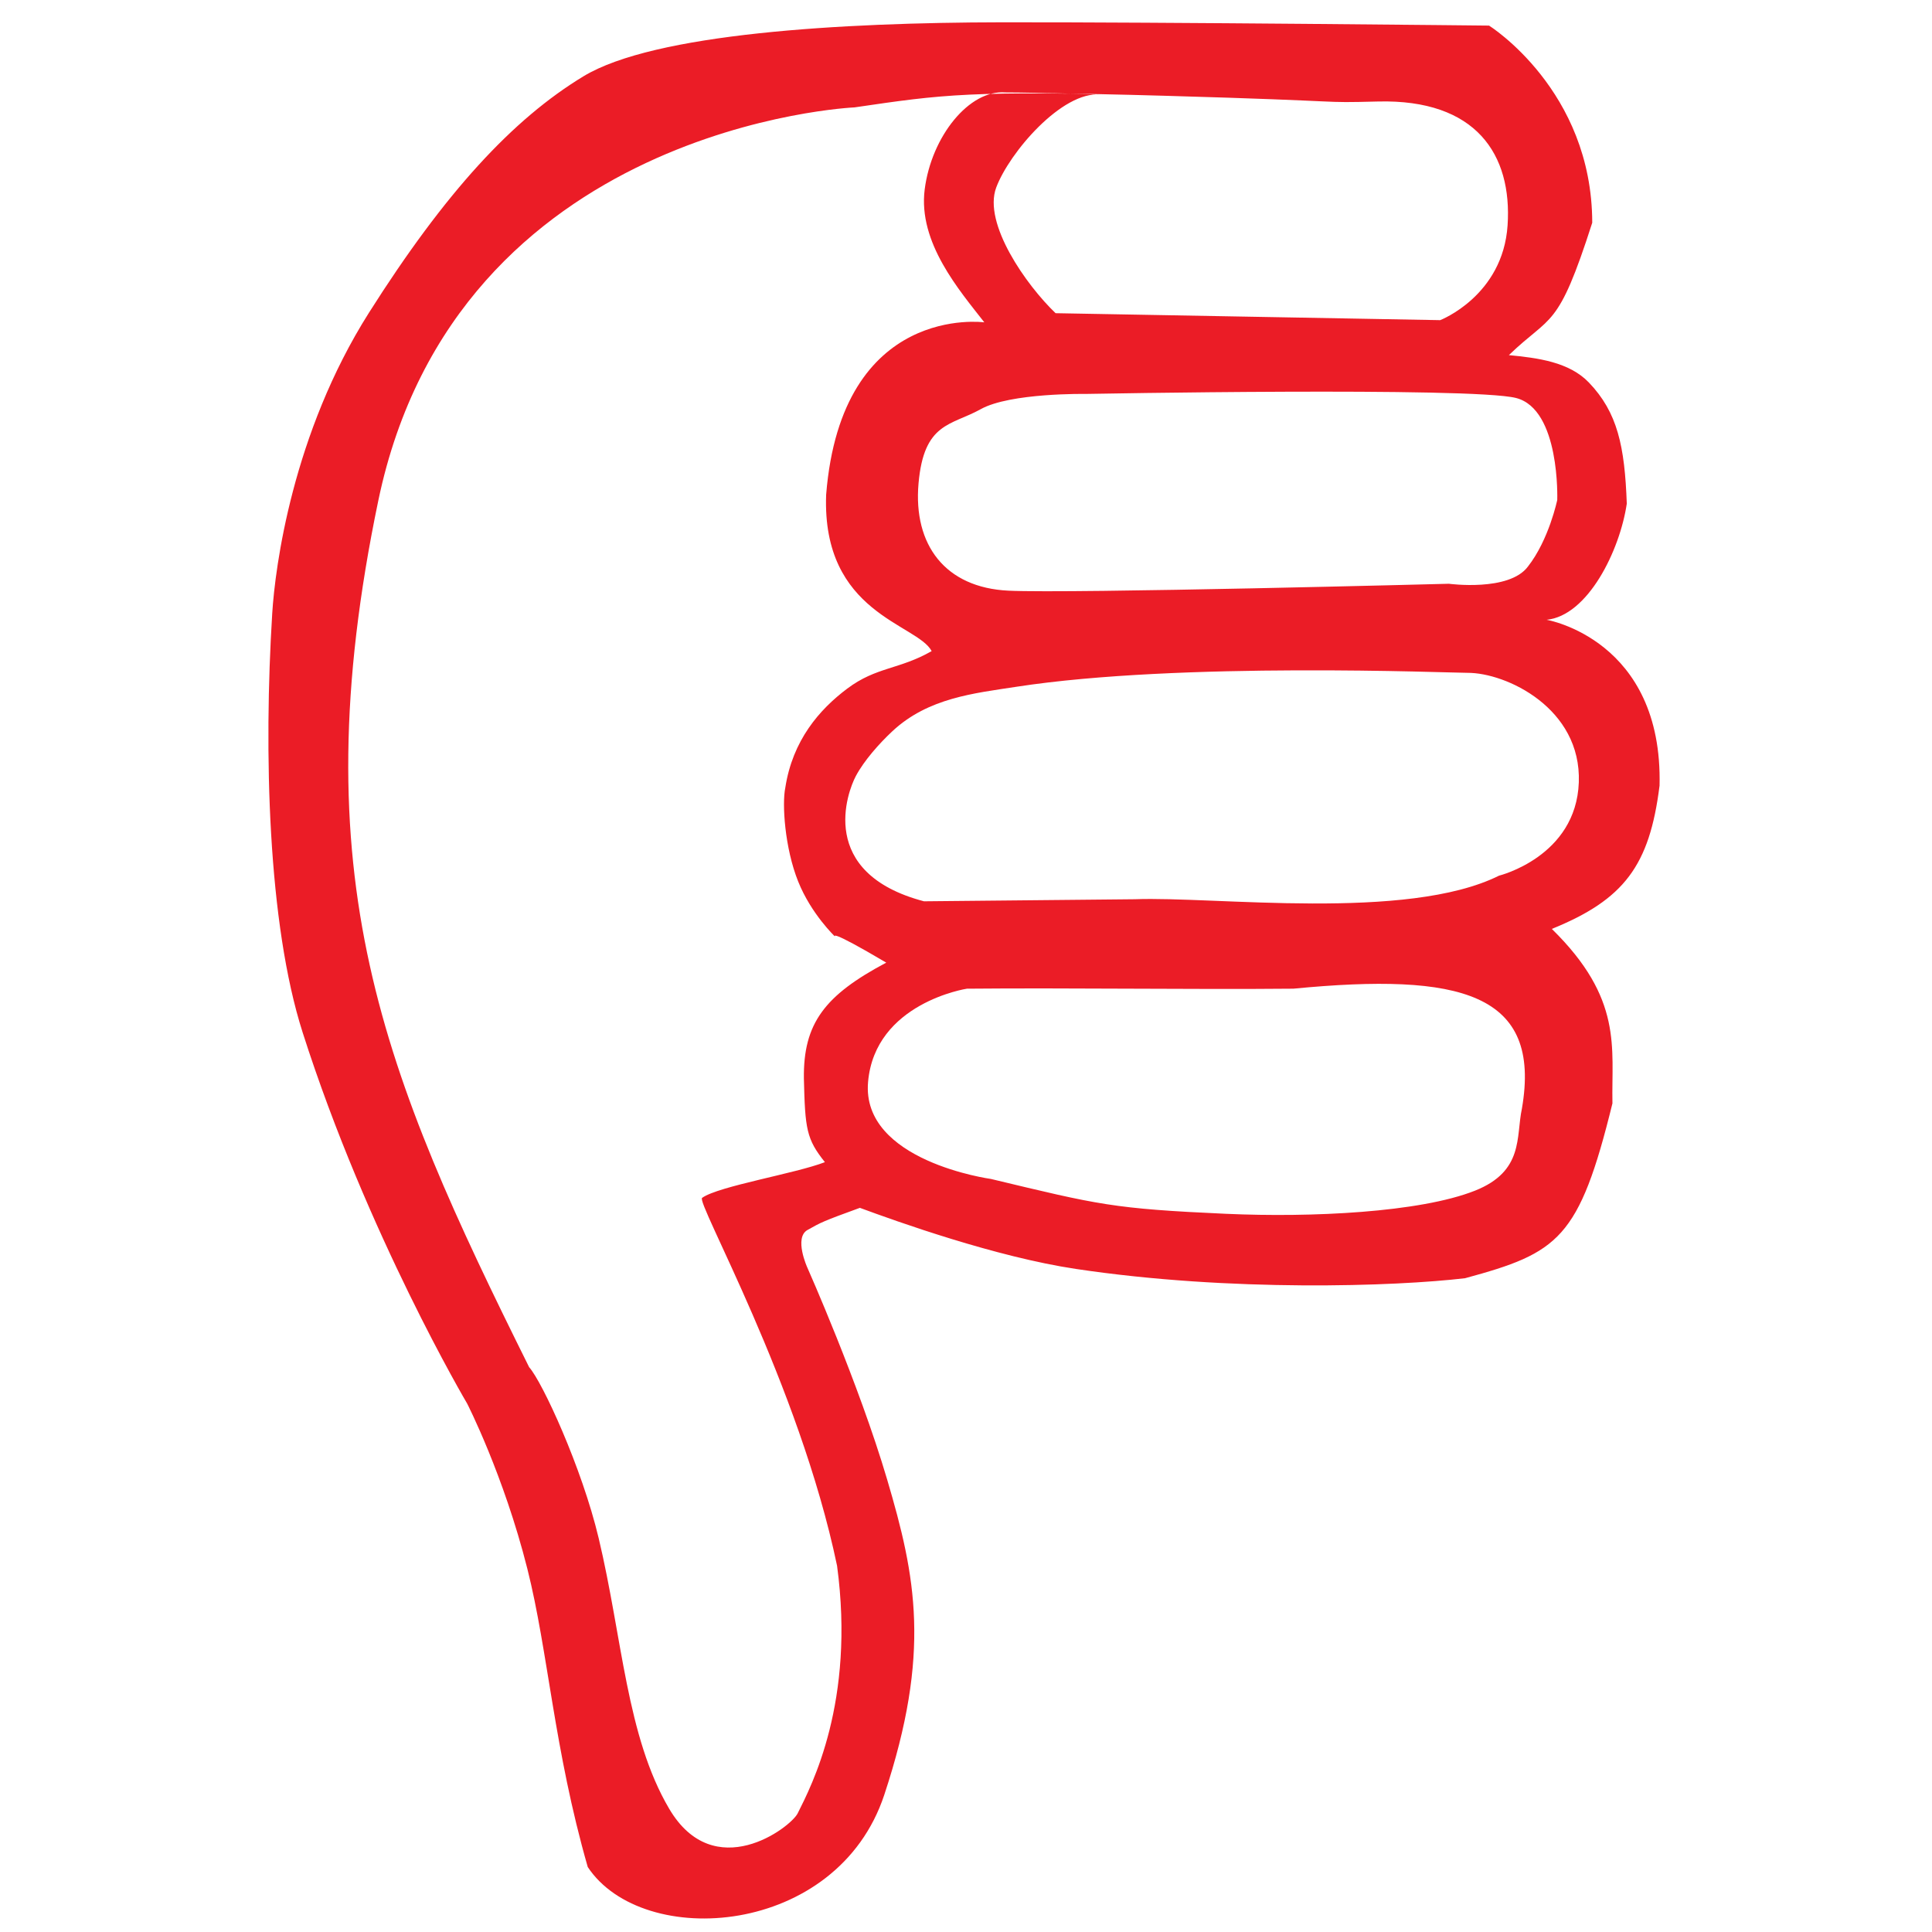 <?xml version="1.0" encoding="UTF-8" standalone="no"?>
<!-- Created with Inkscape (http://www.inkscape.org/) -->

<svg
   xmlns:dc="http://purl.org/dc/elements/1.1/"
   xmlns:cc="http://creativecommons.org/ns#"
   xmlns:rdf="http://www.w3.org/1999/02/22-rdf-syntax-ns#"
   xmlns:svg="http://www.w3.org/2000/svg"
   xmlns="http://www.w3.org/2000/svg"
   xmlns:sodipodi="http://sodipodi.sourceforge.net/DTD/sodipodi-0.dtd"
   xmlns:inkscape="http://www.inkscape.org/namespaces/inkscape"
   id="svg2"
   height="258"
   width="258"
   version="1.1"
   inkscape:version="0.48.4 r9939"
   sodipodi:docname="hand_thumbdown.svg">
  <defs
     id="defs10" />
  <sodipodi:namedview
     pagecolor="#ffffff"
     bordercolor="#666666"
     borderopacity="1"
     objecttolerance="10"
     gridtolerance="10"
     guidetolerance="10"
     inkscape:pageopacity="0"
     inkscape:pageshadow="2"
     inkscape:window-width="1325"
     inkscape:window-height="750"
     id="namedview8"
     showgrid="false"
     inkscape:zoom="0.86224571"
     inkscape:cx="429.83281"
     inkscape:cy="35.486902"
     inkscape:window-x="41"
     inkscape:window-y="18"
     inkscape:window-maximized="1"
     inkscape:current-layer="svg2" />
  <path
     id="path3139-1"
     d="m 221.609,104.97 c -1.334,10.627 -4.718,15.155 -14.377,19.078 9.531,9.346 7.951,15.834 8.093,23.298 -4.456,18.132 -7.188,19.956 -19.683,23.348 -9.342,1.102 -31.279,1.853 -51.926,-1.233 -10.759,-1.608 -23.944,-6.341 -28.888,-8.165 -4.945,1.8 -5.159,1.923 -6.995,2.957 -1.836,1.034 -0.028,5.006 -0.028,5.006 0,0 6.857,15.416 10.671,28.34 3.814,12.924 5.894,23.093 -0.39,42.084 -6.284,18.991 -32.246,20.741 -39.597,9.641 -4.514,-15.733 -5.283,-28.78 -8.067,-39.826 -3.16,-12.539 -8.038,-22.062 -8.038,-22.062 0,0 -13.354,-22.59 -21.974,-49.576 -4.652,-14.561 -5.205,-37.451 -4.057,-55.954 0.384,-6.183 2.701,-24.005 12.91,-40.134 10.209,-16.131 19.225,-25.876 28.668,-31.593 9.441,-5.714 34.373,-7.17 55.809,-7.201 21.439,-0.031 65.11,0.441 65.11,0.441 0,0 13.759,8.597 13.777,26.326 -4.611,14.4 -5.45,12.188 -11.131,17.679 3.855,0.371 8.046,0.907 10.683,3.657 3.838,4.003 4.784,8.525 5.062,16.173 -0.924,6.278 -5.203,14.967 -10.706,15.512 0,0 15.574,2.626 15.081,22.205 z M 193.483,77.955 c 0,0 8.04,1.093 10.559,-2.299 2.815,-3.589 3.914,-8.897 3.914,-8.897 0,0 0.418,-12.11 -5.508,-13.613 -5.924,-1.502 -57.462,-0.54 -57.462,-0.54 0,0 -10.077,-0.167 -14.023,2.037 -3.946,2.204 -7.59,1.728 -8.304,9.934 -0.714,8.204 3.572,13.899 12.011,14.303 8.441,0.402 58.812,-0.924 58.812,-0.924 z m -29.679,84.14 c 11.271,0.506 25.817,-0.178 33.159,-3.09 6.571,-2.606 5.465,-7.21 6.27,-10.943 2.687,-15.481 -8.184,-18.188 -30.516,-16.034 -13.543,0.128 -30.051,-0.126 -43.593,0.002 0,0 -12.273,1.868 -13.202,12.457 -0.928,10.589 16.4,12.949 16.4,12.949 14.442,3.463 16.284,3.977 31.482,4.66 z m -52.289,-37.02 c 0,0 -3.176,-2.992 -4.925,-7.354 -1.802,-4.493 -2.171,-10.389 -1.721,-12.53 0.972,-6.316 4.538,-10.433 8.273,-13.235 3.897,-2.924 6.909,-2.519 11.272,-5.007 -1.937,-3.669 -14.68,-4.996 -14.091,-20.881 2.048,-25.649 21.122,-23.023 21.122,-23.023 -3.313,-4.252 -8.867,-10.641 -7.963,-17.743 0.904,-7.101 5.966,-13.361 10.782,-12.957 4.725,0.01 12.685,0.284 12.685,0.284 -5.128,-0.484 -12.184,7.77 -13.917,12.418 -1.792,4.806 4.036,13.056 7.931,16.777 l 51.361,0.929 c 0,0 8.371,-3.228 8.999,-12.665 0.626,-9.437 -4.178,-16.865 -17.314,-16.533 -8.398,0.213 -2.222,-0.016 -28.395,-0.763 -26.174,-0.747 -29.682,-0.178 -41.494,1.548 0,0 -53.156,2.325 -63.608,52.538 -10.452,50.213 0.68,76.522 20.148,115.696 1.764,1.972 7.039,13.403 9.283,22.824 3.175,13.332 3.72,26.462 9.407,36.125 6.023,10.234 16.22,2.535 17.17,0.635 1.864,-3.725 7.705,-14.911 5.261,-33.059 -5.079,-24.319 -19,-48.777 -18.01,-49.144 2.206,-1.566 12.486,-3.244 16.385,-4.761 -2.482,-3.103 -2.642,-4.444 -2.806,-11.169 -0.092,-7.357 2.765,-11.104 11,-15.474 -7.853,-4.641 -6.837,-3.477 -6.837,-3.477 z m 40.027,-4.99 c 10.634,-0.406 36.355,2.968 48.642,-3.15 0,0 10.283,-2.522 10.651,-12.45 0.367,-9.927 -9.717,-14.661 -14.87,-14.635 -2.334,0.011 -38.325,-1.513 -60.25,1.864 -5.616,0.865 -11.77,1.474 -16.545,5.932 -1.732,1.617 -3.769,3.902 -4.881,5.988 -1.107,2.078 -5.247,12.945 9.095,16.726"
     inkscape:connector-curvature="0"
     style="fill:#eb1c26;fill-rule:evenodd"
     sodipodi:nodetypes="ccccsczczzcscccccccccsccccccccczcccccsccczcccscccccscccccccscccsssccccccccccscsc" />
</svg>
